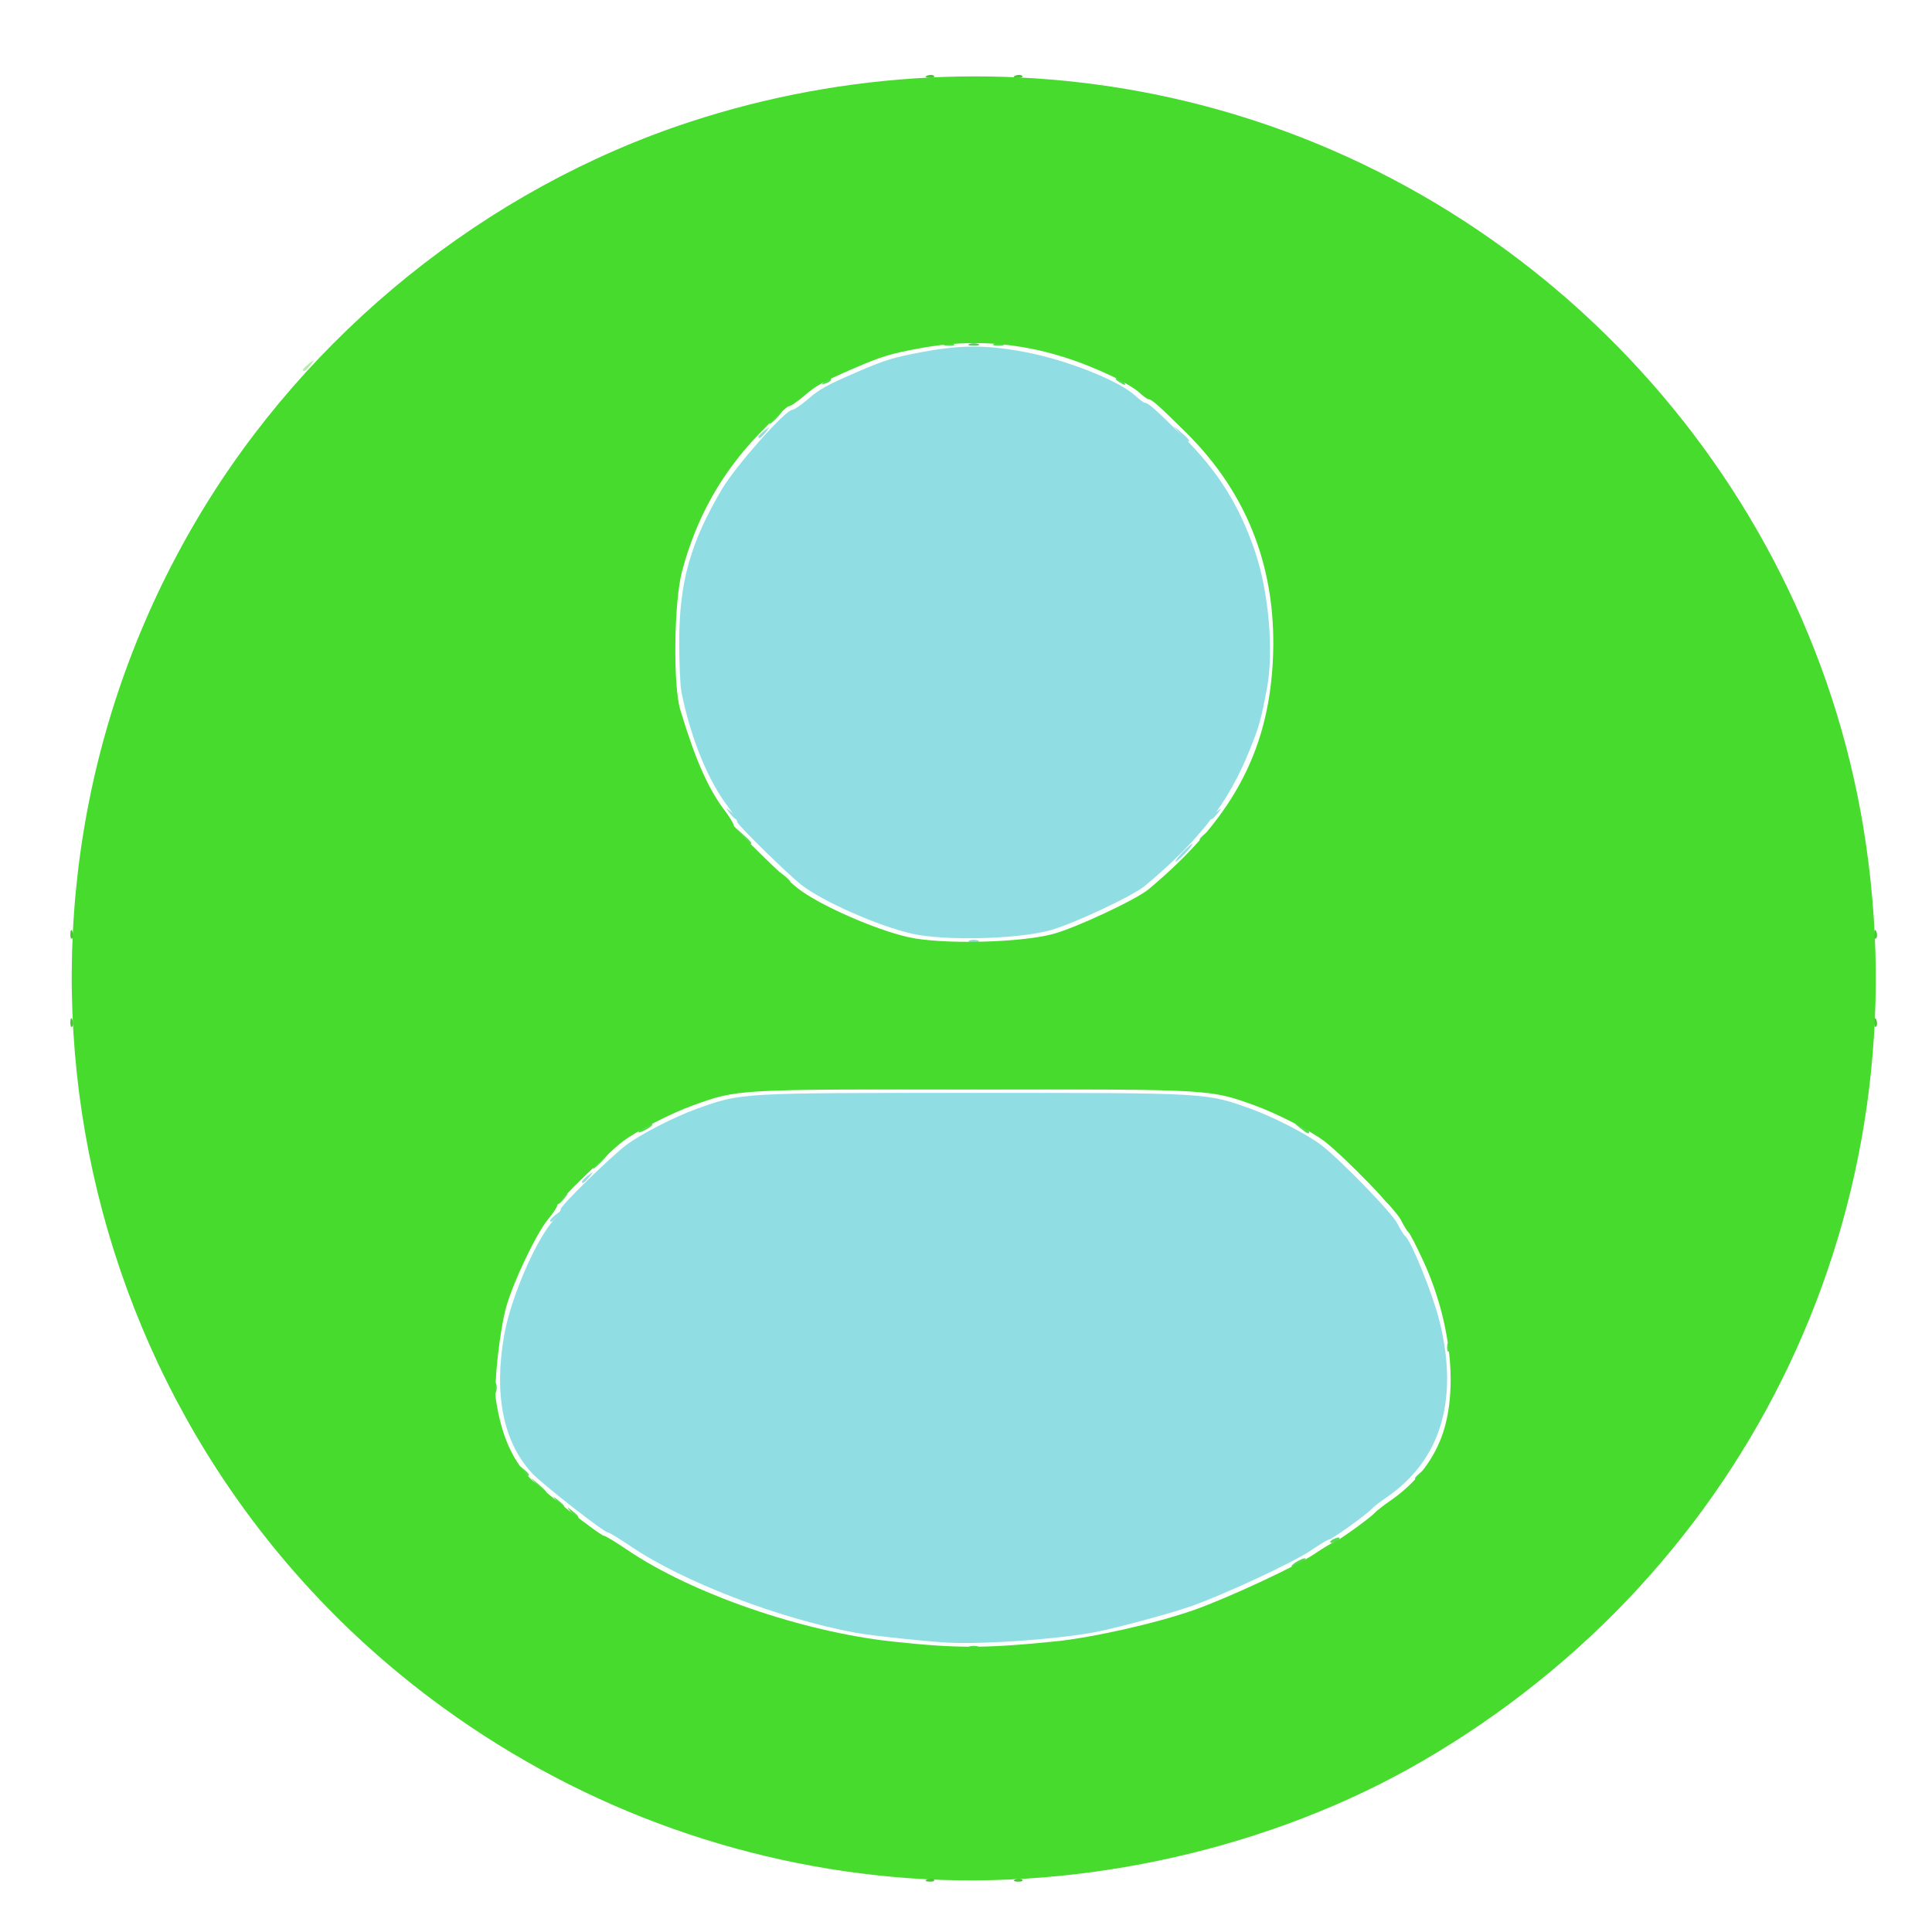 <?xml version="1.0" encoding="UTF-8" standalone="no"?>
<!-- Created with Inkscape (http://www.inkscape.org/) -->

<svg
   width="1000"
   height="1000"
   viewBox="0 0 264.583 264.583"
   version="1.1"
   id="svg5"
   inkscape:version="1.1.2 (b8e25be833, 2022-02-05)"
   sodipodi:docname="profile.svg"
   xmlns:inkscape="http://www.inkscape.org/namespaces/inkscape"
   xmlns:sodipodi="http://sodipodi.sourceforge.net/DTD/sodipodi-0.dtd"
   xmlns="http://www.w3.org/2000/svg"
   xmlns:svg="http://www.w3.org/2000/svg">
  <sodipodi:namedview
     id="namedview7"
     pagecolor="#ffffff"
     bordercolor="#666666"
     borderopacity="1.0"
     inkscape:pageshadow="2"
     inkscape:pageopacity="0.0"
     inkscape:pagecheckerboard="0"
     inkscape:document-units="mm"
     showgrid="false"
     units="px"
     inkscape:zoom="0.7198092"
     inkscape:cx="396.63288"
     inkscape:cy="482.76682"
     inkscape:window-width="1920"
     inkscape:window-height="1001"
     inkscape:window-x="-9"
     inkscape:window-y="-9"
     inkscape:window-maximized="1"
     inkscape:current-layer="layer1" />
  <defs
     id="defs2" />
  <g
     inkscape:label="Capa 1"
     inkscape:groupmode="layer"
     id="layer1">
    <g
       id="g4035"
       transform="translate(0.735,1.103)">
      <path
         style="fill:#91dde4;stroke-width:0.483"
         d="m 129.479,223.871 c -2.681,-0.104 -10.764,-0.955 -13.04,-1.373 -10.493,-1.926 -23.674,-6.995 -30.827,-11.857 -1.526,-1.037 -2.926,-1.886 -3.112,-1.886 -0.519,0 -8.936,-6.576 -10.354,-8.089 -3.972,-4.24 -5.294,-10.871 -3.804,-19.087 0.921,-5.08 4.375,-13.034 6.791,-15.64 0.509,-0.549 0.926,-1.202 0.927,-1.45 0.002,-0.493 6.688,-7.041 8.974,-8.788 1.874,-1.432 6.623,-3.872 9.637,-4.951 6.166,-2.208 5.747,-2.184 37.95,-2.184 32.203,0 31.784,-0.024 37.95,2.184 3.031,1.085 7.778,3.527 9.624,4.951 2.697,2.08 9.719,9.314 10.438,10.753 0.398,0.798 0.871,1.562 1.051,1.698 0.817,0.619 3.761,7.881 4.69,11.568 2.717,10.785 0.244,19.113 -7.19,24.213 -0.931,0.638 -1.91,1.404 -2.175,1.701 -0.629,0.704 -5.365,4.088 -5.721,4.088 -0.15,0 -1.29,0.686 -2.532,1.524 -2.46,1.66 -11.771,5.991 -16.402,7.63 -2.797,0.99 -10.733,3.121 -13.362,3.588 -5.253,0.934 -14.504,1.601 -19.511,1.406 z m -5.293,-97.105 c -4.556,-1.013 -12.27,-4.414 -15.175,-6.689 -1.897,-1.485 -8.78,-8.233 -8.78,-8.606 0,-0.239 -0.563,-1.172 -1.25,-2.073 -2.778,-3.642 -5.13,-9.424 -6.388,-15.7 -0.186,-0.931 -0.325,-4.194 -0.309,-7.252 0.043,-7.942 1.581,-13.344 5.853,-20.56 1.902,-3.212 8.683,-10.862 9.631,-10.864 0.242,-6.28e-4 1.201,-0.653 2.131,-1.45 1.672,-1.432 2.517,-1.899 6.768,-3.739 3.823,-1.655 4.992,-2.01 9.118,-2.768 5.117,-0.941 8.578,-0.939 13.671,0.009 5.815,1.082 13.064,3.941 15.321,6.044 0.555,0.517 1.136,0.94 1.291,0.94 0.431,0 1.452,0.906 5.173,4.593 4.8,4.756 7.71,9.38 9.862,15.669 1.92,5.612 2.633,13.744 1.658,18.897 -0.819,4.326 -1.046,5.129 -2.387,8.46 -2.892,7.183 -6.81,12.258 -14.295,18.521 -1.707,1.428 -10.061,5.329 -13.143,6.138 -4.562,1.197 -14.307,1.422 -18.749,0.434 z"
         id="path4051" />
      <path
         style="fill:#92dde3;stroke-width:0.483"
         d="m 74.609,166.031 c 0,-0.1 0.381,-0.481 0.846,-0.846 0.767,-0.601 0.784,-0.584 0.183,0.183 -0.632,0.805 -1.029,1.061 -1.029,0.663 z m 4.351,-5.318 c 0,-0.1 0.381,-0.481 0.846,-0.846 0.767,-0.601 0.784,-0.584 0.183,0.183 -0.632,0.805 -1.029,1.061 -1.029,0.663 z M 161.144,115.694 c 0.624,-0.665 1.244,-1.209 1.377,-1.209 0.133,0 -0.269,0.544 -0.894,1.209 -0.624,0.665 -1.244,1.209 -1.377,1.209 -0.133,0 0.269,-0.544 0.894,-1.209 z m -61.942,-5.439 c -0.601,-0.767 -0.584,-0.784 0.183,-0.183 0.465,0.365 0.846,0.746 0.846,0.846 0,0.398 -0.397,0.142 -1.029,-0.663 z m 65.809,0.663 c 0,-0.1 0.381,-0.481 0.846,-0.846 0.767,-0.601 0.784,-0.584 0.183,0.183 -0.632,0.805 -1.029,1.061 -1.029,0.663 z m -4.155,-52.633 -0.921,-1.088 1.088,0.921 c 1.022,0.865 1.308,1.255 0.921,1.255 -0.092,0 -0.581,-0.489 -1.088,-1.088 z"
         id="path4049" />
      <path
         style="fill:#b0eda6;stroke-width:0.483"
         d="m 40.768,49.522 c 0,-0.1 0.381,-0.481 0.846,-0.846 0.767,-0.601 0.784,-0.584 0.183,0.183 -0.632,0.805 -1.029,1.061 -1.029,0.663 z"
         id="path4047" />
      <path
         style="fill:#95dad1;stroke-width:0.483"
         d="m 120.656,147.964 c 6.581,-0.076 17.349,-0.076 23.93,0 6.581,0.076 1.197,0.138 -11.965,0.138 -13.162,0 -18.546,-0.062 -11.965,-0.138 z m 11.361,-20.262 c 0.332,-0.134 0.876,-0.134 1.209,0 0.332,0.134 0.06,0.244 -0.604,0.244 -0.665,0 -0.937,-0.11 -0.604,-0.244 z M 103.132,58.707 c 0,-0.1 0.381,-0.481 0.846,-0.846 0.767,-0.601 0.784,-0.584 0.183,0.183 -0.632,0.805 -1.029,1.061 -1.029,0.663 z"
         id="path4045" />
      <path
         style="fill:#5dc863;stroke-width:0.483"
         d="m 132.017,46 c 0.332,-0.134 0.876,-0.134 1.209,0 0.332,0.134 0.06,0.244 -0.604,0.244 -0.665,0 -0.937,-0.11 -0.604,-0.244 z"
         id="path4043" />
      <path
         style="fill:#55db52;stroke-width:0.483"
         d="m 132.017,224.389 c 0.332,-0.134 0.876,-0.134 1.209,0 0.332,0.134 0.06,0.244 -0.604,0.244 -0.665,0 -0.937,-0.11 -0.604,-0.244 z m 44.114,-11.007 c 0,-0.133 0.435,-0.475 0.967,-0.759 0.532,-0.285 0.967,-0.409 0.967,-0.276 0,0.133 -0.435,0.475 -0.967,0.759 -0.532,0.285 -0.967,0.409 -0.967,0.276 z m 5.318,-3.366 c 0,-0.104 0.338,-0.32 0.75,-0.478 0.43,-0.165 0.624,-0.084 0.455,0.19 -0.284,0.459 -1.205,0.679 -1.205,0.288 z M 77.448,205.976 c -0.601,-0.767 -0.584,-0.784 0.183,-0.183 0.465,0.365 0.846,0.746 0.846,0.846 0,0.398 -0.397,0.142 -1.029,-0.663 z m -1.934,-1.45 c -0.601,-0.767 -0.584,-0.784 0.183,-0.183 0.465,0.365 0.846,0.746 0.846,0.846 0,0.398 -0.397,0.142 -1.029,-0.663 z m -2.643,-2.175 -0.921,-1.088 1.088,0.921 c 1.022,0.865 1.308,1.255 0.921,1.255 -0.092,0 -0.581,-0.489 -1.088,-1.088 z M 193.051,201.322 c 0,-0.1 0.381,-0.481 0.846,-0.846 0.767,-0.601 0.784,-0.584 0.183,0.183 -0.632,0.805 -1.029,1.061 -1.029,0.663 z M 70.68,200.175 c -0.601,-0.767 -0.584,-0.784 0.183,-0.183 0.805,0.632 1.061,1.029 0.663,1.029 -0.1,0 -0.481,-0.381 -0.846,-0.846 z m -3.73,-11.24 c 0,-0.665 0.11,-0.937 0.244,-0.604 0.134,0.332 0.134,0.876 0,1.209 -0.134,0.332 -0.244,0.06 -0.244,-0.604 z m 130.49,-5.6 c 0.023,-0.563 0.138,-0.678 0.292,-0.292 0.14,0.349 0.122,0.766 -0.038,0.927 -0.161,0.161 -0.275,-0.125 -0.254,-0.635 z M 75.576,163.613 c 0,-0.1 0.381,-0.481 0.846,-0.846 0.767,-0.601 0.784,-0.584 0.183,0.183 -0.632,0.805 -1.029,1.061 -1.029,0.663 z m 113.063,-0.663 c -0.601,-0.767 -0.584,-0.784 0.183,-0.183 0.805,0.632 1.061,1.029 0.663,1.029 -0.1,0 -0.481,-0.381 -0.846,-0.846 z M 81.377,157.753 c 0.624,-0.665 1.244,-1.209 1.377,-1.209 0.133,0 -0.269,0.544 -0.894,1.209 -0.624,0.665 -1.244,1.209 -1.377,1.209 -0.133,0 0.269,-0.544 0.894,-1.209 z m 5.318,-3.833 c 0,-0.133 0.435,-0.475 0.967,-0.759 0.532,-0.285 0.967,-0.409 0.967,-0.276 0,0.133 -0.435,0.475 -0.967,0.759 -0.532,0.285 -0.967,0.409 -0.967,0.276 z m 90.616,-0.544 c -0.901,-0.722 -0.895,-0.731 0.149,-0.225 0.598,0.29 1.088,0.628 1.088,0.752 0,0.37 -0.251,0.263 -1.237,-0.527 z m -15.774,-5.38 c 0.349,-0.14 0.766,-0.122 0.927,0.038 0.161,0.161 -0.125,0.275 -0.635,0.254 -0.563,-0.023 -0.678,-0.138 -0.292,-0.292 z m -55.083,-29.039 c -0.601,-0.767 -0.584,-0.784 0.183,-0.183 0.465,0.365 0.846,0.746 0.846,0.846 0,0.398 -0.397,0.142 -1.029,-0.663 z m -5.776,-5.801 -1.172,-1.329 1.329,1.172 c 1.243,1.095 1.551,1.487 1.172,1.487 -0.087,0 -0.685,-0.598 -1.329,-1.329 z m 62.884,0.663 c 0,-0.1 0.381,-0.481 0.846,-0.846 0.767,-0.601 0.784,-0.584 0.183,0.183 -0.632,0.805 -1.029,1.061 -1.029,0.663 z M 105.307,55.989 c 0.481,-0.532 0.984,-0.967 1.117,-0.967 0.133,0 -0.152,0.435 -0.633,0.967 -0.481,0.532 -0.984,0.967 -1.117,0.967 -0.133,0 0.152,-0.435 0.633,-0.967 z m 6.881,-4.894 c 0.328,-0.33 0.718,-0.479 0.867,-0.33 0.149,0.149 -0.119,0.419 -0.596,0.601 -0.689,0.262 -0.745,0.207 -0.271,-0.271 z m 40.254,0.06 c -0.436,-0.282 -0.495,-0.472 -0.149,-0.476 0.317,-0.004 0.71,0.21 0.875,0.476 0.371,0.6 0.204,0.6 -0.725,0 z m -23.809,-5.155 c 0.332,-0.134 0.876,-0.134 1.209,0 0.332,0.134 0.06,0.244 -0.604,0.244 -0.665,0 -0.937,-0.11 -0.604,-0.244 z m 6.768,0 c 0.332,-0.134 0.876,-0.134 1.209,0 0.332,0.134 0.06,0.244 -0.604,0.244 -0.665,0 -0.937,-0.11 -0.604,-0.244 z"
         id="path4041" />
      <path
         style="fill:#46db2d;stroke-width:0.483"
         d="M 123.819,256.117 C 100.05,254.407 77.359,245.881 58.209,231.466 8.069,193.722 -5.709,124.009 26.285,69.942 41.325,44.526 65.878,24.736 93.705,15.602 115,8.611 137.963,7.463 159.694,12.301 c 48.779,10.86 86.716,50.892 94.768,100.001 8.441,51.481 -15.262,101.582 -60.467,127.811 -20.436,11.857 -46.188,17.73 -70.176,16.004 z m 19.922,-32.43 c 5.219,-0.529 13.971,-2.511 19.096,-4.326 4.636,-1.641 13.944,-5.972 16.402,-7.631 1.242,-0.838 2.382,-1.524 2.532,-1.524 0.356,0 5.092,-3.384 5.721,-4.088 0.266,-0.297 1.245,-1.063 2.175,-1.701 3.237,-2.221 5.684,-5.243 6.971,-8.614 2.386,-6.244 1.407,-15.838 -2.477,-24.267 -0.917,-1.991 -1.815,-3.731 -1.994,-3.868 -0.18,-0.136 -0.652,-0.9 -1.051,-1.698 -0.719,-1.439 -7.741,-8.673 -10.438,-10.753 -1.846,-1.424 -6.593,-3.866 -9.624,-4.951 -6.171,-2.21 -5.715,-2.184 -38.433,-2.184 -32.719,0 -32.263,-0.026 -38.433,2.184 -3.014,1.079 -7.763,3.519 -9.637,4.951 -2.193,1.676 -8.972,8.285 -8.974,8.749 -9.67e-4,0.228 -0.559,1.076 -1.241,1.886 -1.566,1.861 -4.734,8.477 -5.728,11.961 -0.898,3.149 -1.743,10.754 -1.424,12.811 0.732,4.714 2.122,7.972 4.49,10.524 1.392,1.5 9.816,8.089 10.342,8.089 0.186,0 1.587,0.849 3.112,1.886 8.831,6.003 24.001,11.25 36.373,12.581 8.802,0.947 12.738,0.944 22.238,-0.019 z m -0.321,-96.867 c 3.085,-0.812 11.44,-4.717 13.143,-6.141 11.268,-9.428 16.282,-18.556 16.996,-30.941 0.719,-12.473 -3.254,-23.073 -11.833,-31.573 -3.721,-3.687 -4.741,-4.593 -5.173,-4.593 -0.155,0 -0.736,-0.423 -1.291,-0.94 -0.555,-0.517 -2.232,-1.519 -3.726,-2.227 -8.933,-4.231 -17.35,-5.459 -26.232,-3.825 -4.126,0.759 -5.294,1.113 -9.118,2.768 -4.251,1.84 -5.096,2.307 -6.768,3.739 -0.931,0.797 -1.89,1.45 -2.131,1.45 -0.242,6.29e-4 -2.055,1.681 -4.029,3.733 -5.204,5.411 -8.599,11.451 -10.578,18.824 -1.113,4.145 -1.264,15.661 -0.25,19.019 2.068,6.848 3.829,10.829 6.117,13.828 0.662,0.867 1.203,1.773 1.203,2.012 0,0.374 6.883,7.121 8.78,8.606 2.907,2.277 10.621,5.677 15.175,6.688 4.528,1.006 15.146,0.775 19.716,-0.429 z"
         id="path4039" />
      <path
         style="fill:#47c532;stroke-width:0.483"
         d="m 126.246,256.286 c 0.349,-0.14 0.766,-0.122 0.927,0.038 0.161,0.161 -0.125,0.275 -0.635,0.254 -0.563,-0.023 -0.678,-0.138 -0.292,-0.292 z m 12.086,0 c 0.349,-0.14 0.766,-0.122 0.927,0.038 0.161,0.161 -0.125,0.275 -0.635,0.254 -0.563,-0.023 -0.678,-0.138 -0.292,-0.292 z M 8.899,138.859 c 0.023,-0.563 0.138,-0.678 0.292,-0.292 0.14,0.349 0.122,0.766 -0.038,0.927 -0.161,0.161 -0.275,-0.125 -0.254,-0.635 z m 247.037,0 c 0.023,-0.563 0.138,-0.678 0.292,-0.292 0.14,0.349 0.122,0.766 -0.038,0.927 -0.161,0.161 -0.275,-0.125 -0.254,-0.635 z M 8.899,126.773 c 0.023,-0.563 0.138,-0.678 0.292,-0.292 0.14,0.349 0.122,0.766 -0.038,0.927 -0.161,0.161 -0.275,-0.125 -0.254,-0.635 z m 247.037,0 c 0.023,-0.563 0.138,-0.678 0.292,-0.292 0.14,0.349 0.122,0.766 -0.038,0.927 -0.161,0.161 -0.275,-0.125 -0.254,-0.635 z M 126.246,9.249 c 0.349,-0.14 0.766,-0.122 0.927,0.038 0.161,0.161 -0.125,0.275 -0.635,0.254 -0.563,-0.023 -0.678,-0.138 -0.292,-0.292 z m 12.086,0 c 0.349,-0.14 0.766,-0.122 0.927,0.038 0.161,0.161 -0.125,0.275 -0.635,0.254 -0.563,-0.023 -0.678,-0.138 -0.292,-0.292 z"
         id="path4037" />
    </g>
  </g>
</svg>
